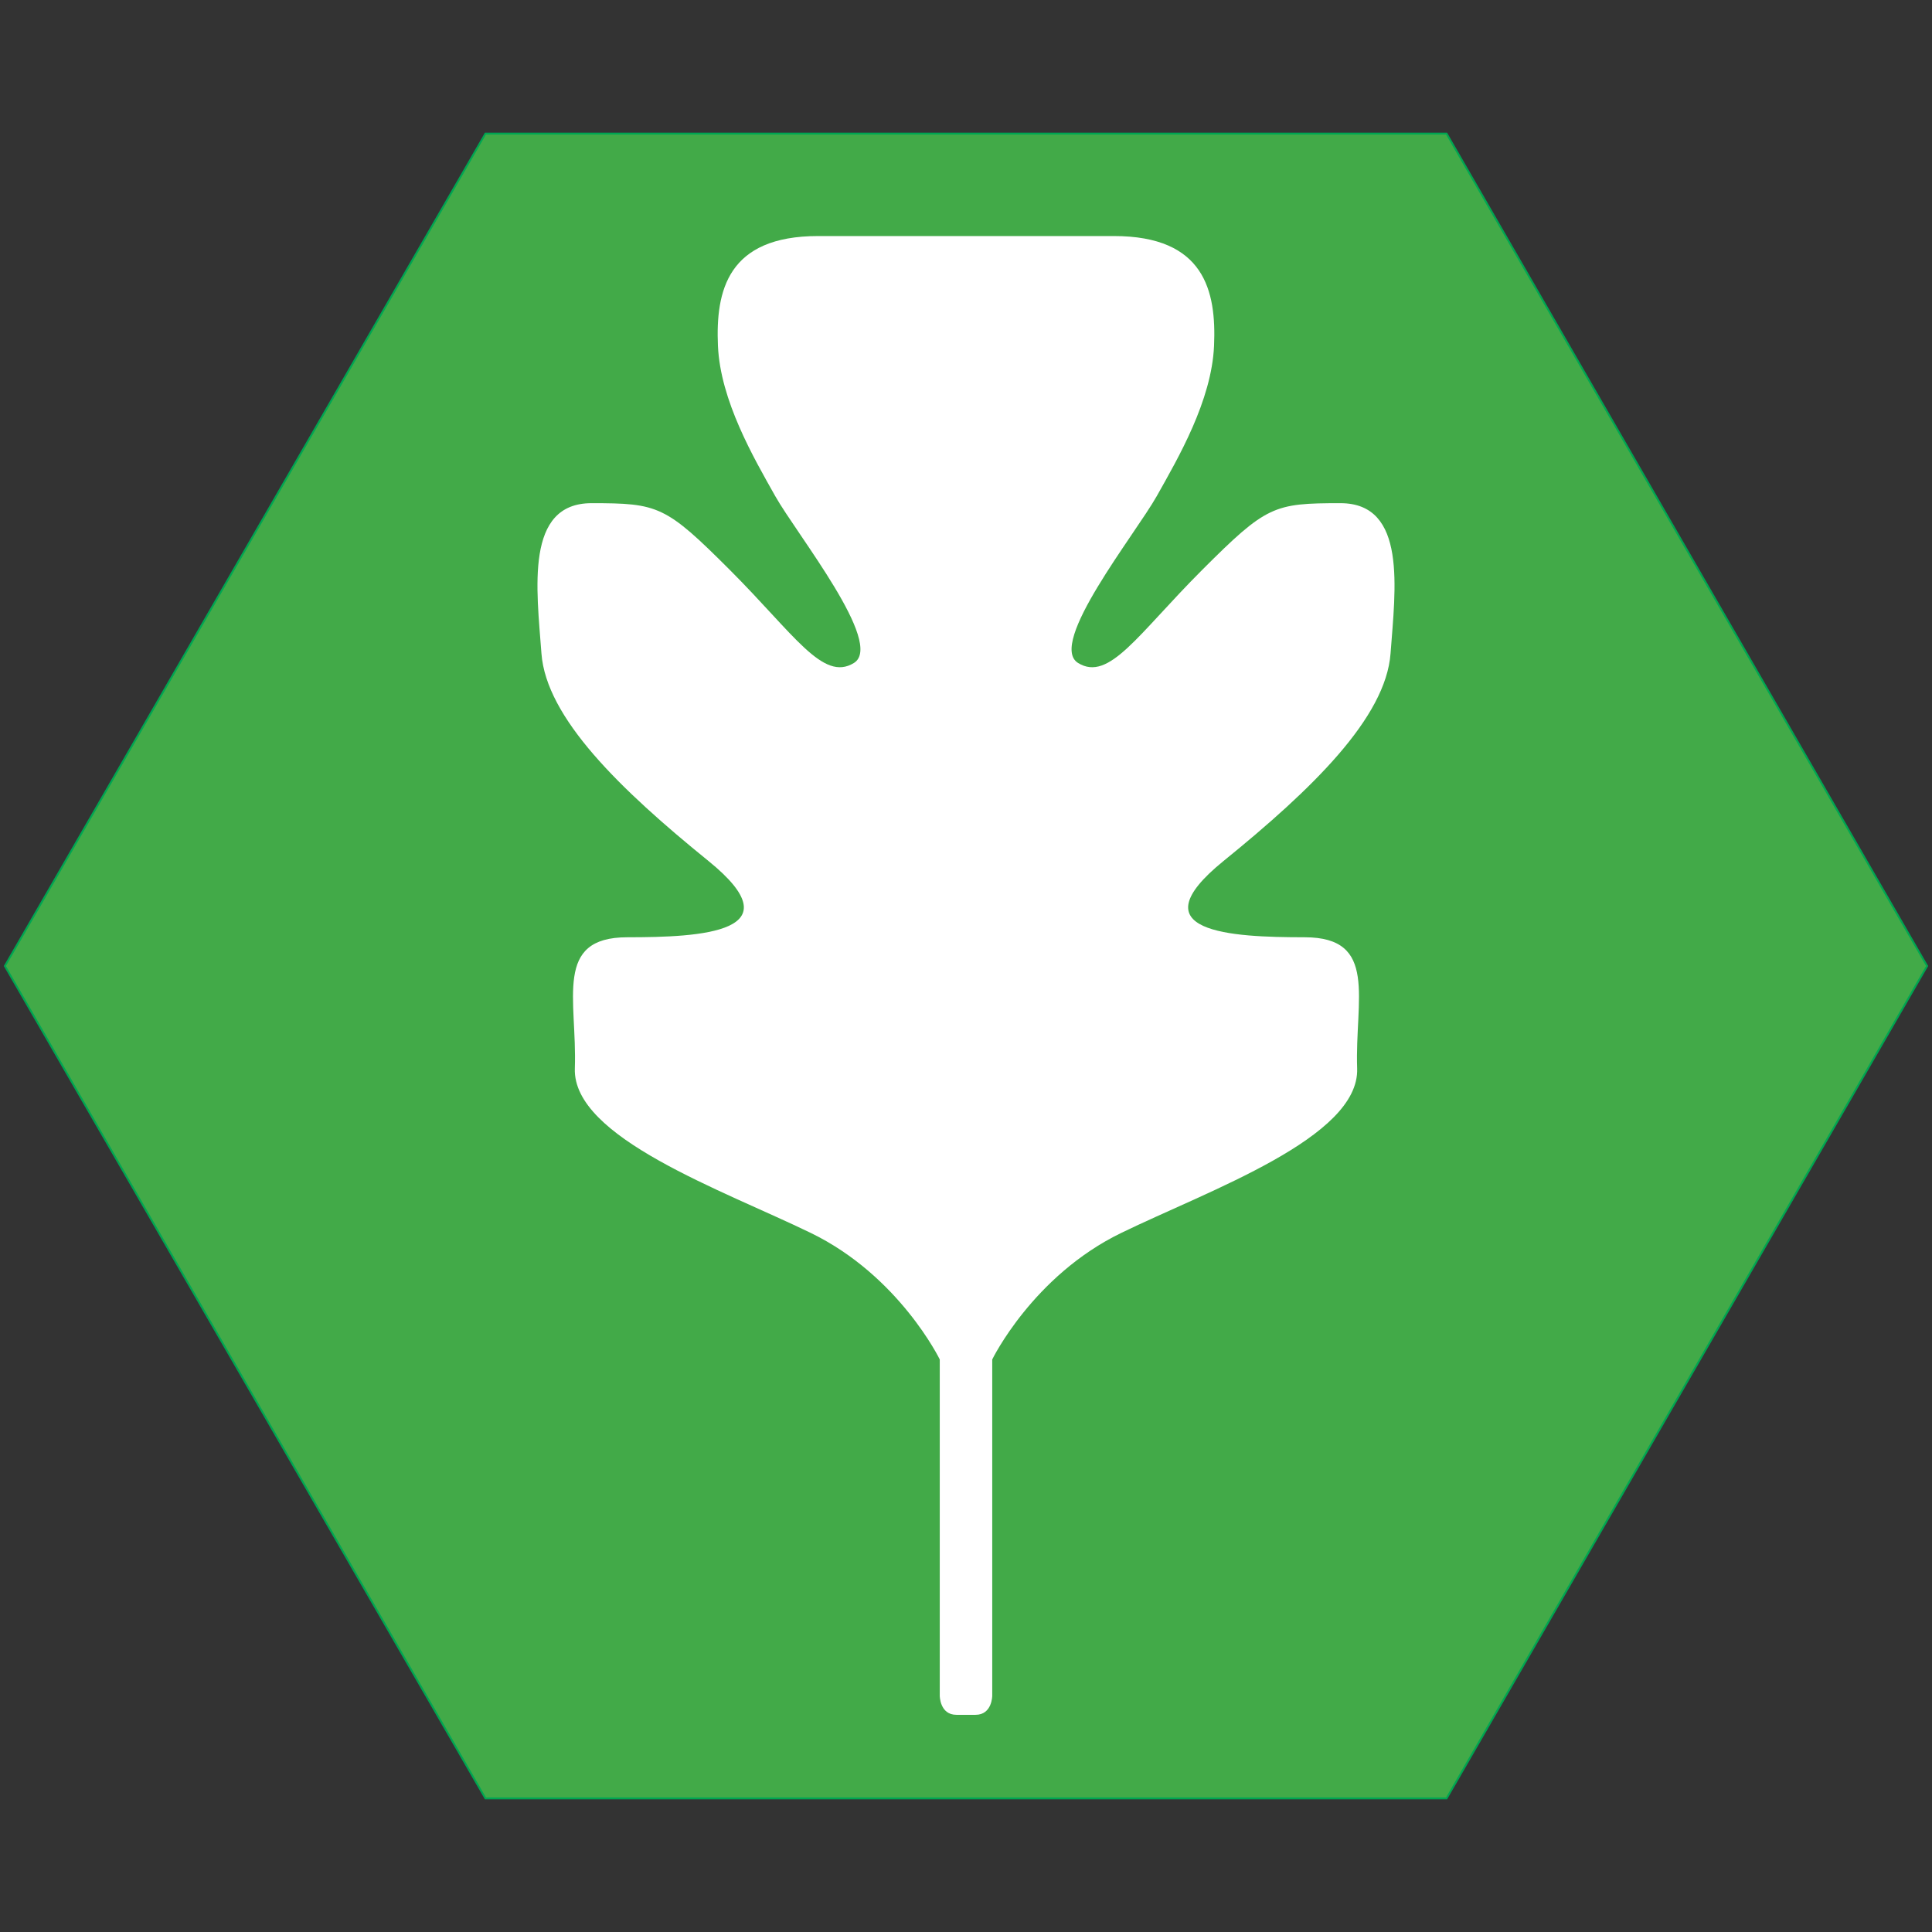 <?xml version="1.0" encoding="iso-8859-1"?>
<!-- Generator: Adobe Illustrator 19.1.0, SVG Export Plug-In . SVG Version: 6.00 Build 0)  -->
<svg version="1.1" xmlns="http://www.w3.org/2000/svg" xmlns:xlink="http://www.w3.org/1999/xlink" x="0px" y="0px"
	 viewBox="0 0 1024 1024" style="enable-background:new 0 0 1024 1024;" xml:space="preserve">
<rect x="0" y="0" width="1024" height="1024" fill="#333333" stroke="none"/>
<g id="template">
	<g id="Hexigon">
		<g>
			<polygon style="fill:#42AA48;" points="257.289,953.174 2.577,512 257.289,70.828 766.711,70.828 1021.423,512 766.711,953.174 
							"/>
			<g>
				<path style="fill:#00A651;" d="M766.423,71.328L1020.845,512L766.423,952.673H257.577L3.155,512L257.577,71.328H766.423
					 M767,70.328H257L2,512l255,441.673h510L1022,512L767,70.328L767,70.328z"/>
			</g>
		</g>
	</g>
</g>
<g id="lobedsimpleleaf">
	<path style="fill:#FFFFFF;" d="M710.474,266.696c-35.397,0-39.192,1.266-73.323,35.397c-34.131,34.131-49.3,59.416-65.735,49.304
		c-16.435-10.116,30.341-68.267,41.716-88.492c11.378-20.229,29.075-50.566,30.341-79.641c1.266-29.079-5.056-58.154-53.094-58.154
		h-73.323h-10.112h-73.319c-48.038,0-54.36,29.075-53.098,58.154c1.266,29.075,18.963,59.412,30.341,79.641
		c11.378,20.225,58.15,78.375,41.716,88.492c-16.435,10.112-31.603-15.173-65.735-49.304
		c-34.131-34.131-37.925-35.397-73.323-35.397s-29.075,45.51-26.547,79.645c2.528,34.131,41.72,72.057,88.492,109.978
		c46.776,37.925-3.79,40.454-42.982,40.454c-39.188,0-26.547,32.869-27.809,69.529c-1.266,36.659,78.375,64.473,125.151,87.229
		c46.772,22.753,68.263,67.001,68.263,67.001v178.245c0,0,0,10.112,8.85,10.112h10.112c8.85,0,8.85-10.112,8.85-10.112V720.532
		c0,0,21.491-44.248,68.263-67.001c46.776-22.757,126.417-50.57,125.151-87.229c-1.262-36.659,11.379-69.529-27.809-69.529
		c-39.192,0-89.754-2.528-42.982-40.454c46.772-37.921,85.963-75.847,88.492-109.978
		C739.549,312.206,745.871,266.696,710.474,266.696z"/>
</g>
</svg>
